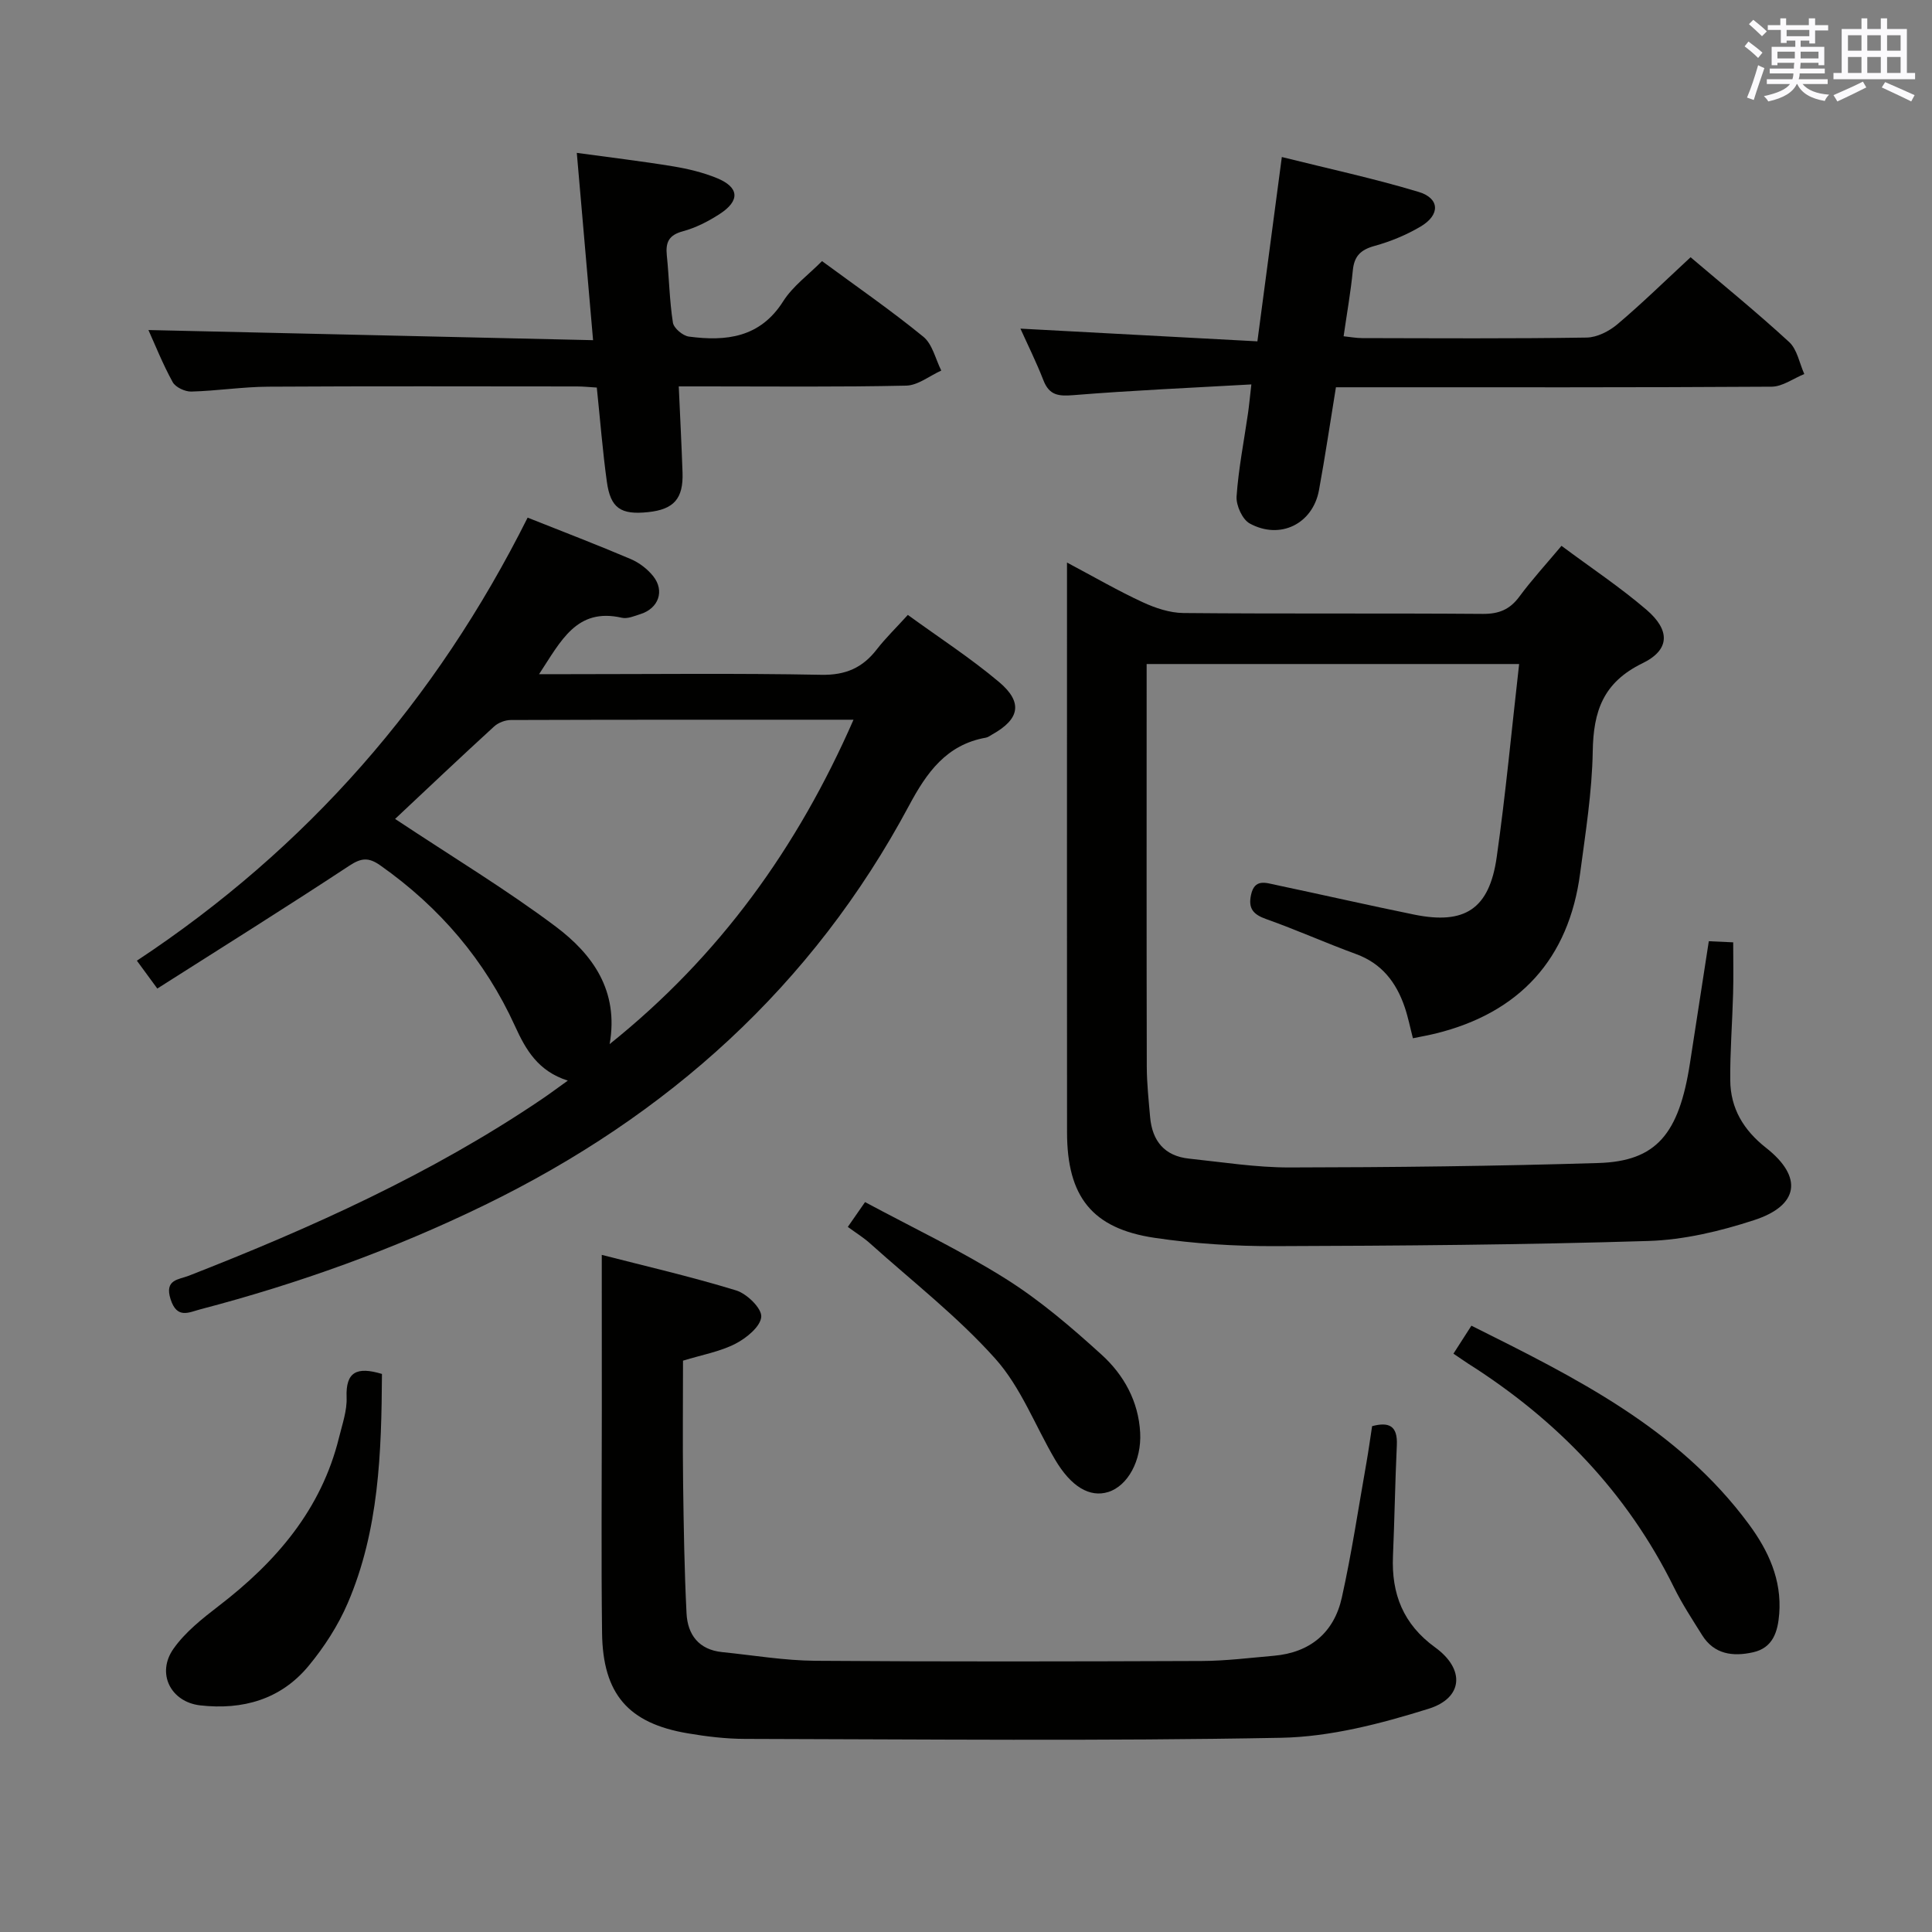 <svg enable-background="new 0 0 400 400" viewBox="0 0 400 400" xmlns="http://www.w3.org/2000/svg"><rect x="0" y="0" width="400" height="400" fill="#808080" stroke="none"/><g fill="#010100"><path d="m323.29 113.01c6.21 4.62 12.18 8.59 17.58 13.22 4.93 4.22 4.94 8.29-.81 11.09-8.15 3.97-10.16 9.92-10.3 18.22-.14 8.43-1.5 16.87-2.61 25.26-2.34 17.72-12.51 28.89-29.92 33.18-1.44.35-2.9.61-4.7.98-.56-2.15-.99-4.36-1.71-6.47-1.74-5.1-4.73-9.01-10.06-10.96-6.24-2.28-12.31-5.01-18.57-7.23-2.69-.95-3.81-2.17-3.17-5.06.73-3.33 3-2.48 5.06-2.04 9.58 2.02 19.12 4.2 28.72 6.16 10.47 2.13 15.54-1.15 17.07-11.85 1.87-13.13 3.09-26.36 4.65-40.03-26.02 0-51.24 0-77.12 0v5.37c0 26-.03 52 .03 78 .01 3.48.39 6.96.69 10.43.43 4.94 2.99 8.07 8.05 8.6 6.93.73 13.89 1.84 20.83 1.83 21.31-.03 42.63-.27 63.93-.92 11.99-.37 16.69-5.97 18.96-20.68 1.28-8.33 2.57-16.66 3.9-25.24 1.91.09 3.33.15 5.05.23 0 3.7.08 7.16-.02 10.61-.16 5.98-.64 11.97-.59 17.95.05 5.82 2.74 10.31 7.42 13.99 7.66 6.02 6.84 11.93-2.47 14.96-7.03 2.3-14.54 4.09-21.89 4.32-25.79.8-51.61.99-77.41 1.07-8.28.02-16.65-.5-24.83-1.72-12.94-1.92-18.12-8.53-18.13-21.83-.03-34.33-.01-68.66-.01-103 0-4.66 0-9.32 0-14.98 5.6 2.97 10.52 5.83 15.67 8.21 2.61 1.21 5.6 2.21 8.43 2.24 20.66.19 41.33.02 62 .18 3.34.02 5.59-.91 7.56-3.58 2.57-3.48 5.49-6.66 8.72-10.51z"/><path d="m109.24 107.17c7.54 3 14.5 5.66 21.35 8.58 1.76.75 3.48 2.07 4.67 3.57 2.39 3.03 1.08 6.63-2.63 7.81-1.26.4-2.7 1.04-3.88.77-9.38-2.14-12.6 4.79-17.14 11.68h5.95c17.49 0 34.99-.21 52.47.13 5.04.1 8.54-1.44 11.49-5.25 1.82-2.35 3.98-4.44 6.44-7.15 6.41 4.67 12.97 8.91 18.89 13.9 4.99 4.21 4.25 7.68-1.38 10.83-.44.24-.86.59-1.33.68-8.19 1.44-12.28 7.23-15.93 14.06-20 37.39-49.99 64.27-87.88 82.72-18.86 9.18-38.5 16.25-58.78 21.56-2.45.64-4.89 2.1-6.23-2.06-1.33-4.12 1.69-4.06 3.76-4.87 25.44-9.94 50.25-21.12 72.98-36.48 1.63-1.1 3.21-2.28 5.5-3.92-6.17-1.96-8.71-6.4-10.93-11.28-6.21-13.64-15.62-24.63-27.88-33.27-2.42-1.71-3.94-1.59-6.45.07-13.03 8.58-26.27 16.86-39.73 25.42-1.57-2.15-2.71-3.7-4.23-5.77 35.2-23.27 61.88-53.73 80.9-91.73zm-27.44 62.38c12.12 8.04 23.08 14.65 33.26 22.29 7.59 5.7 13.11 13.24 11.16 24.33 22.79-18.25 38.9-40.7 50.49-67.16-24.01 0-47.47-.02-70.93.06-1.18 0-2.62.55-3.48 1.34-6.98 6.38-13.84 12.89-20.5 19.14z"/><path d="m124.59 259.81c8.7 2.24 18.35 4.46 27.8 7.35 2.23.68 5.33 3.69 5.22 5.45-.12 2.02-3.08 4.44-5.35 5.6-3.19 1.64-6.88 2.28-10.85 3.5 0 8.45-.09 16.92.02 25.39.12 8.98.26 17.97.71 26.93.22 4.43 2.56 7.53 7.37 8.02 6.43.65 12.87 1.75 19.31 1.8 26.66.2 53.32.14 79.99.04 4.98-.02 9.95-.65 14.92-1.08 7.54-.66 12.47-4.81 14.08-12.04 2.05-9.22 3.44-18.59 5.09-27.9.43-2.45.77-4.91 1.18-7.6 3.5-.93 5.31-.08 5.12 3.94-.36 7.64-.47 15.3-.8 22.94-.34 7.85 2.11 14.13 8.75 18.94 6.19 4.49 5.81 10.46-1.4 12.7-9.87 3.08-20.3 5.81-30.54 6-36.97.7-73.97.31-110.95.23-3.97-.01-7.98-.49-11.91-1.16-12.28-2.08-17.54-8.14-17.7-20.78-.19-15.33-.05-30.66-.05-45.99-.01-10.59-.01-21.18-.01-32.28z"/><path d="m350.02 53.26c6.57 5.59 13.67 11.36 20.4 17.55 1.67 1.53 2.13 4.38 3.14 6.63-2.26.91-4.51 2.61-6.77 2.62-28.15.18-56.3.12-84.45.12-1.81 0-3.61 0-5.75 0-1.2 7.33-2.23 14.34-3.51 21.31-1.28 6.96-8.03 10.34-14.34 6.89-1.53-.84-2.84-3.75-2.72-5.6.4-5.77 1.54-11.49 2.37-17.24.23-1.59.37-3.2.69-5.95-12.7.72-24.78 1.24-36.82 2.22-3.1.25-5.01.06-6.23-3.07-1.48-3.8-3.3-7.46-4.76-10.7 16.27.87 32.47 1.74 49.06 2.63 1.73-13.06 3.34-25.18 5.06-38.16 9.56 2.39 19.05 4.43 28.31 7.22 4.4 1.32 4.51 4.74.46 7.15-2.96 1.76-6.26 3.12-9.59 4.04-2.85.79-4.19 2.09-4.48 5.04-.43 4.45-1.22 8.86-1.91 13.66 1.35.14 2.59.38 3.84.38 15.49.03 30.99.13 46.47-.11 2.16-.03 4.67-1.31 6.38-2.76 5.08-4.29 9.83-8.95 15.15-13.87z"/><path d="m30.73 68.33c30.51.7 61.01 1.39 92.06 2.1-1.16-13.37-2.22-25.56-3.37-38.78 7.03.97 13.51 1.73 19.93 2.79 3.09.51 6.21 1.26 9.09 2.44 4.63 1.9 4.82 4.68.54 7.44-2.34 1.52-4.95 2.85-7.62 3.57-2.93.79-3.58 2.32-3.3 5.02.48 4.63.54 9.31 1.26 13.89.18 1.15 2.06 2.73 3.32 2.89 7.7 1.01 14.73.24 19.51-7.31 1.99-3.14 5.24-5.49 8.04-8.32 7.2 5.3 14.31 10.21 20.98 15.66 1.89 1.54 2.51 4.62 3.71 7-2.42 1.09-4.81 3.06-7.25 3.12-13.83.31-27.66.16-41.48.16-1.8 0-3.59 0-5.62 0 .28 6.28.58 12.05.78 17.81.19 5.43-1.79 7.66-7.12 8.22-5.66.6-7.79-.8-8.55-6.31-.88-6.38-1.38-12.8-2.08-19.48-1.5-.09-2.79-.23-4.09-.23-21.31-.01-42.64-.08-63.96.05-5.3.03-10.6.87-15.91 1.01-1.3.03-3.26-.89-3.85-1.96-2.06-3.75-3.65-7.75-5.02-10.78z"/><path d="m300.92 280.26c1.32-2.06 2.38-3.7 3.72-5.79 21.5 10.73 42.81 21.24 57.47 41.14 4.02 5.46 6.8 11.45 6.26 18.51-.29 3.7-1.29 7.05-5.42 7.97-4.12.92-8.04.47-10.55-3.56-2.02-3.24-4.14-6.45-5.82-9.87-9.7-19.67-24.31-34.76-42.71-46.4-.83-.54-1.64-1.12-2.95-2z"/><path d="m79.08 284.46c-.1 16.29-.6 32.36-7.09 47.46-2 4.65-4.87 9.09-8.11 13-5.75 6.94-13.63 9.15-22.42 8.16-6.1-.69-9.15-6.63-5.53-11.74 2.42-3.43 5.93-6.21 9.31-8.81 11.9-9.13 21.29-19.98 24.96-34.94.67-2.73 1.67-5.54 1.56-8.28-.21-5.3 2.12-6.42 7.32-4.85z"/><path d="m175.53 254.02c1.28-1.85 2.12-3.06 3.57-5.14 9.78 5.26 19.81 10.02 29.14 15.89 7.11 4.47 13.6 10.04 19.84 15.71 4.59 4.17 7.63 9.63 7.98 16.13.31 5.79-2.57 11.02-6.6 12.29-3.82 1.2-7.7-1.07-11.02-6.71-4.11-6.99-7.07-14.96-12.36-20.87-7.78-8.71-17.15-15.99-25.88-23.83-1.34-1.22-2.89-2.17-4.67-3.47z"/></g><path d="m361.2 9.6.8-1c.9.7 1.9 1.4 2.9 2.3l-.9 1.1c-1-1-2-1.8-2.8-2.4zm.5 10.6c.9-2.1 1.6-4.3 2.3-6.7.4.2.8.4 1.3.6-.7 2.1-1.5 4.3-2.2 6.6zm.4-15.2.9-.9c1 .8 2 1.6 2.8 2.4l-1 1c-.9-.9-1.8-1.7-2.7-2.5zm12.5-1.2h1.2v1.4h2.7v1.1h-2.7v2.7h-1.2v-.6h-1.8v1.3h4.9v3.8h-1.2v-.5h-3.7c0 .4-.1.9-.1 1.2h5.1v1h-5.2c0 .5-.1.9-.2 1.2h6v1h-5.2c1.1 1.3 2.9 2 5.5 2.2-.4.4-.7.8-.9 1.3-2.9-.5-4.8-1.6-5.7-3.5h-.1c-.8 1.7-2.7 2.9-5.9 3.6-.2-.4-.6-.8-.9-1.1 2.8-.6 4.6-1.4 5.4-2.5h-4.8v-1h5.3c.1-.3.2-.7.2-1.2h-4.9v-1h5c0-.4 0-.8.1-1.2h-3.5v.5h-1.2v-3.8h4.9v-1.3h-1.8v.5h-1.2v-2.7h-2.7v-1h2.6v-1.4h1.2v1.4h4.7v-1.4zm-6.6 8.3h3.6c0-.4 0-.9 0-1.4h-3.6zm1.9-4.6h4.7v-1.3h-4.7zm6.6 3.2h-3.7v1.4h3.7z" fill="#fbfafc"/><path d="m385.3 3.8h1.3v2.2h2.8v-2.2h1.3v2.2h4.1v9.1h1.7v1.3h-16.9v-1.3h1.7v-9.1h4.1v-2.2zm.4 13.1.7 1.2c-1.8.9-3.8 1.9-6 2.9-.2-.4-.5-.8-.8-1.3 2.3-1 4.3-1.9 6.1-2.8zm-3.1-6.4h2.8v-3.2h-2.8zm0 4.6h2.8v-3.3h-2.8zm4-4.6h2.8v-3.2h-2.8zm0 4.6h2.8v-3.3h-2.8zm3.7 1.9c2.1.9 4.1 1.8 6.1 2.7l-.7 1.3c-2.2-1.1-4.2-2-6.1-2.9zm3.2-9.7h-2.8v3.2h2.8zm-2.8 7.8h2.8v-3.3h-2.8z" fill="#fbfafc"/></svg>